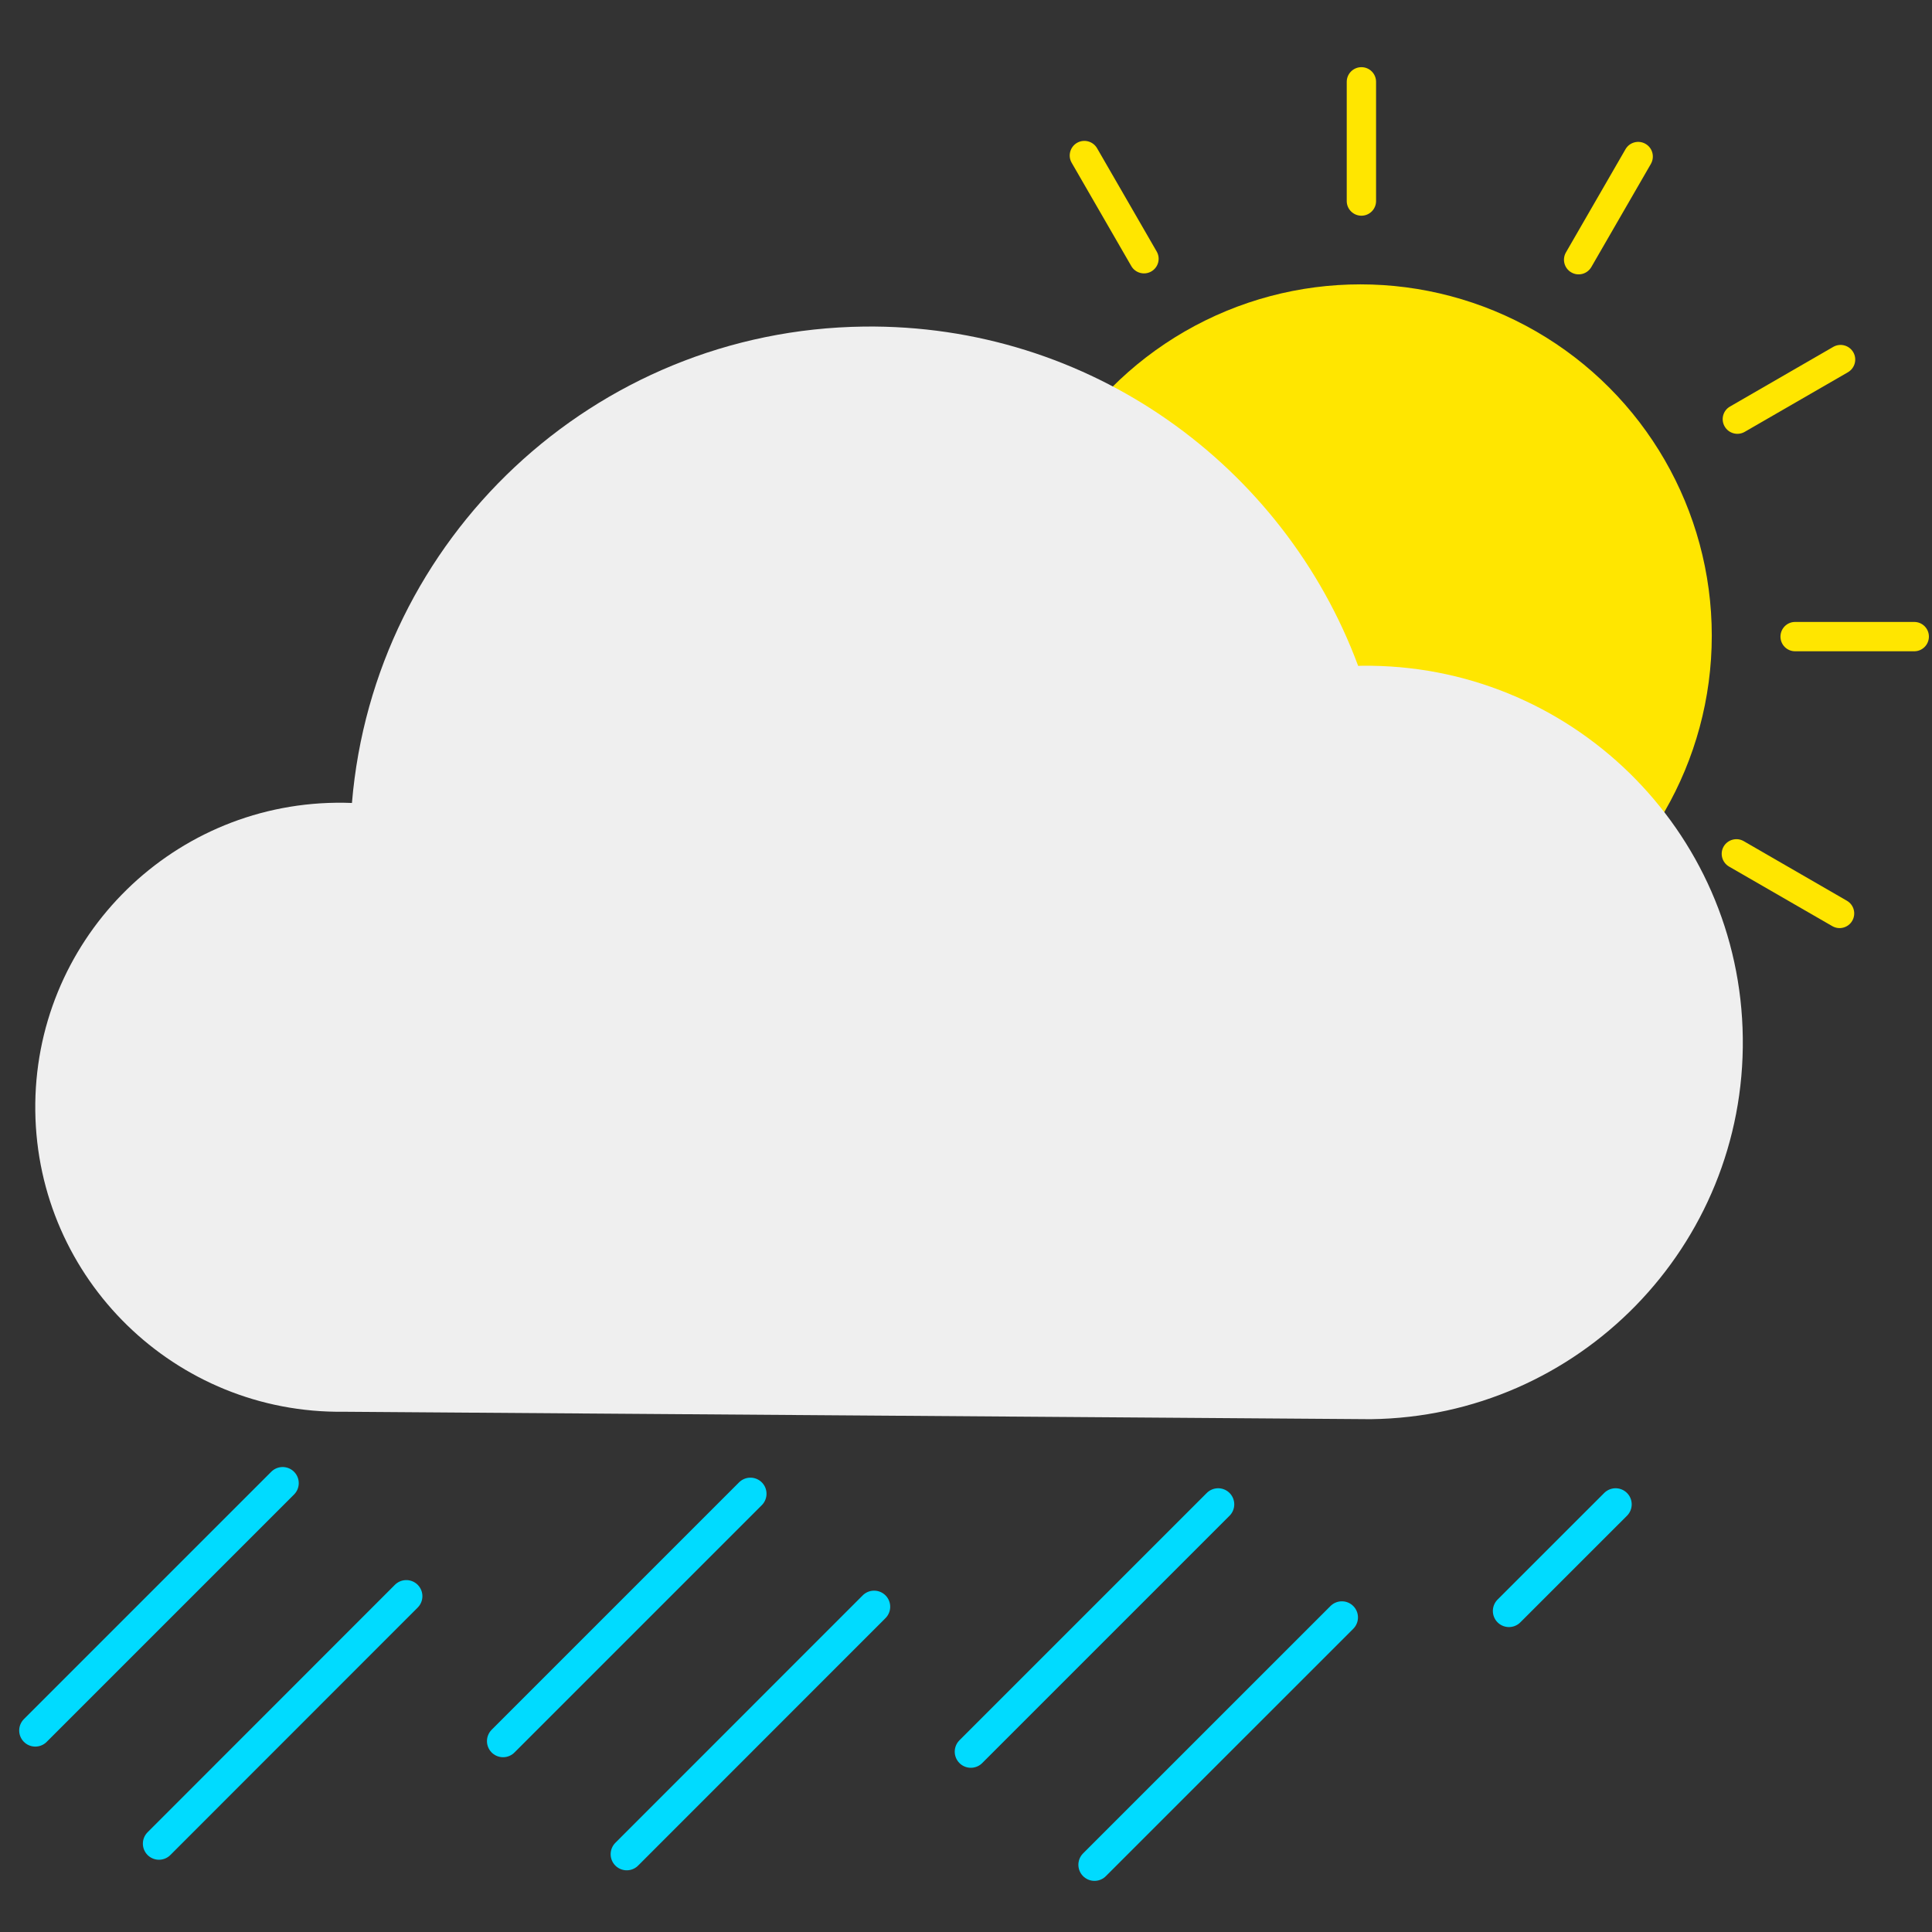 <?xml version="1.0" encoding="utf-8"?>
<!-- Generator: Adobe Illustrator 16.0.0, SVG Export Plug-In . SVG Version: 6.00 Build 0)  -->
<!DOCTYPE svg PUBLIC "-//W3C//DTD SVG 1.1//EN" "http://www.w3.org/Graphics/SVG/1.1/DTD/svg11.dtd">
<svg version="1.1" id="Layer_1" xmlns="http://www.w3.org/2000/svg" xmlns:xlink="http://www.w3.org/1999/xlink" x="0px" y="0px"
	 width="100%" height="100%" viewBox="0 0 60 60" style="enable-background:new 0 0 60 60;" xml:space="preserve">
<rect x="0" y="0" width="60" height="60" fill="#333333" stroke="none"/>
<style type="text/css">
<![CDATA[
	.st0{fill:none;stroke:#00DBFF;stroke-linecap:round;stroke-linejoin:round;stroke-miterlimit:10;}
	.st1{fill:#EFEFEF;}
	.st2{fill:#FFE600;}
]]>
</style>
<circle class="st2" cx="42.25" cy="19.742" r="10.911"/>
<path class="st2" d="M42.735,6.244c0,0.25-0.203,0.455-0.455,0.455l0,0c-0.251,0-0.456-0.204-0.456-0.455V2.542
	c0-0.252,0.205-0.456,0.456-0.456l0,0c0.252,0,0.455,0.203,0.455,0.456V6.244z"/>
<path class="st2" d="M35.921,7.809c0.127,0.218,0.052,0.495-0.166,0.621l0,0c-0.217,0.125-0.496,0.05-0.621-0.166l-1.851-3.207
	c-0.127-0.216-0.052-0.494,0.165-0.621l0,0c0.219-0.125,0.497-0.05,0.623,0.168L35.921,7.809z"/>
<path class="st2" d="M30.803,12.572c0.217,0.125,0.292,0.403,0.166,0.621l0,0c-0.125,0.217-0.403,0.292-0.621,0.167l-3.205-1.851
	c-0.217-0.125-0.292-0.404-0.167-0.622l0,0c0.126-0.218,0.405-0.291,0.622-0.166L30.803,12.572z"/>
<path class="st2" d="M28.751,19.256c0.251,0,0.455,0.203,0.455,0.457l0,0c0,0.25-0.204,0.453-0.455,0.453h-3.701
	c-0.25,0-0.456-0.204-0.456-0.453l0,0c0-0.253,0.205-0.457,0.456-0.457H28.751z"/>
<path class="st2" d="M30.317,26.07c0.218-0.125,0.497-0.051,0.622,0.167l0,0c0.126,0.218,0.052,0.497-0.165,0.621l-3.206,1.85
	c-0.219,0.128-0.496,0.053-0.623-0.165l0,0c-0.125-0.218-0.051-0.497,0.167-0.623L30.317,26.07z"/>
<path class="st2" d="M35.08,31.188c0.127-0.216,0.405-0.291,0.622-0.165l0,0c0.217,0.125,0.292,0.403,0.167,0.621l-1.851,3.204
	c-0.125,0.219-0.403,0.294-0.622,0.168l0,0c-0.218-0.128-0.292-0.406-0.167-0.623L35.08,31.188z"/>
<path class="st2" d="M41.765,33.238c0-0.25,0.204-0.453,0.456-0.453l0,0c0.251,0,0.454,0.203,0.454,0.453v3.702
	c0,0.252-0.203,0.455-0.454,0.455l0,0c-0.252,0-0.456-0.203-0.456-0.455V33.238L41.765,33.238z"/>
<path class="st2" d="M48.58,31.673c-0.128-0.216-0.053-0.496,0.167-0.622l0,0c0.217-0.125,0.494-0.049,0.62,0.168l1.85,3.205
	c0.127,0.219,0.053,0.495-0.165,0.621l0,0c-0.219,0.126-0.498,0.051-0.622-0.166L48.58,31.673z"/>
<path class="st2" d="M53.697,26.912c-0.218-0.127-0.292-0.405-0.168-0.622l0,0c0.128-0.218,0.406-0.293,0.623-0.168l3.204,1.851
	c0.22,0.127,0.292,0.403,0.168,0.622l0,0c-0.126,0.218-0.405,0.293-0.622,0.166L53.697,26.912z"/>
<path class="st2" d="M55.749,20.226c-0.252,0-0.455-0.204-0.455-0.455l0,0c0-0.251,0.202-0.456,0.455-0.456h3.7
	c0.252,0,0.455,0.204,0.455,0.456l0,0c-0.001,0.25-0.203,0.455-0.455,0.455H55.749z"/>
<path class="st2" d="M54.183,13.412c-0.217,0.125-0.496,0.051-0.622-0.167l0,0c-0.126-0.218-0.052-0.497,0.168-0.621l3.204-1.851
	c0.217-0.125,0.495-0.052,0.622,0.166l0,0c0.126,0.218,0.05,0.496-0.167,0.622L54.183,13.412z"/>
<path class="st2" d="M49.42,8.294c-0.128,0.218-0.404,0.292-0.623,0.165l0,0c-0.217-0.125-0.29-0.403-0.166-0.619l1.851-3.207
	c0.125-0.216,0.403-0.291,0.62-0.166l0,0c0.22,0.126,0.292,0.403,0.168,0.623L49.42,8.294z"/>
<path class="st1" d="M42.571,44.074c6.462-0.08,11.635-5.384,11.553-11.845c-0.078-6.46-5.382-11.635-11.842-11.553
	c-0.035,0-0.069,0.004-0.103,0.004c-2.309-6.223-8.335-10.625-15.352-10.538c-8.396,0.104-15.214,6.596-15.897,14.795
	c-0.164-0.007-0.329-0.009-0.495-0.007c-5.222,0.065-9.404,4.351-9.339,9.573c0.065,5.224,4.352,9.404,9.574,9.34L42.571,44.074z"/>
<line class="st0" x1="8.778" y1="46.06" x2="1.096" y2="53.742"/>
<line class="st0" x1="12.618" y1="49.571" x2="4.937" y2="57.256"/>
<line class="st0" x1="23.305" y1="46.39" x2="15.623" y2="54.072"/>
<line class="st0" x1="27.146" y1="49.899" x2="19.464" y2="57.584"/>
<line class="st0" x1="37.831" y1="46.719" x2="30.15" y2="54.4"/>
<line class="st0" x1="41.673" y1="50.23" x2="33.99" y2="57.912"/>
<line class="st0" x1="50.174" y1="46.719" x2="46.862" y2="50.03"/>
</svg>
